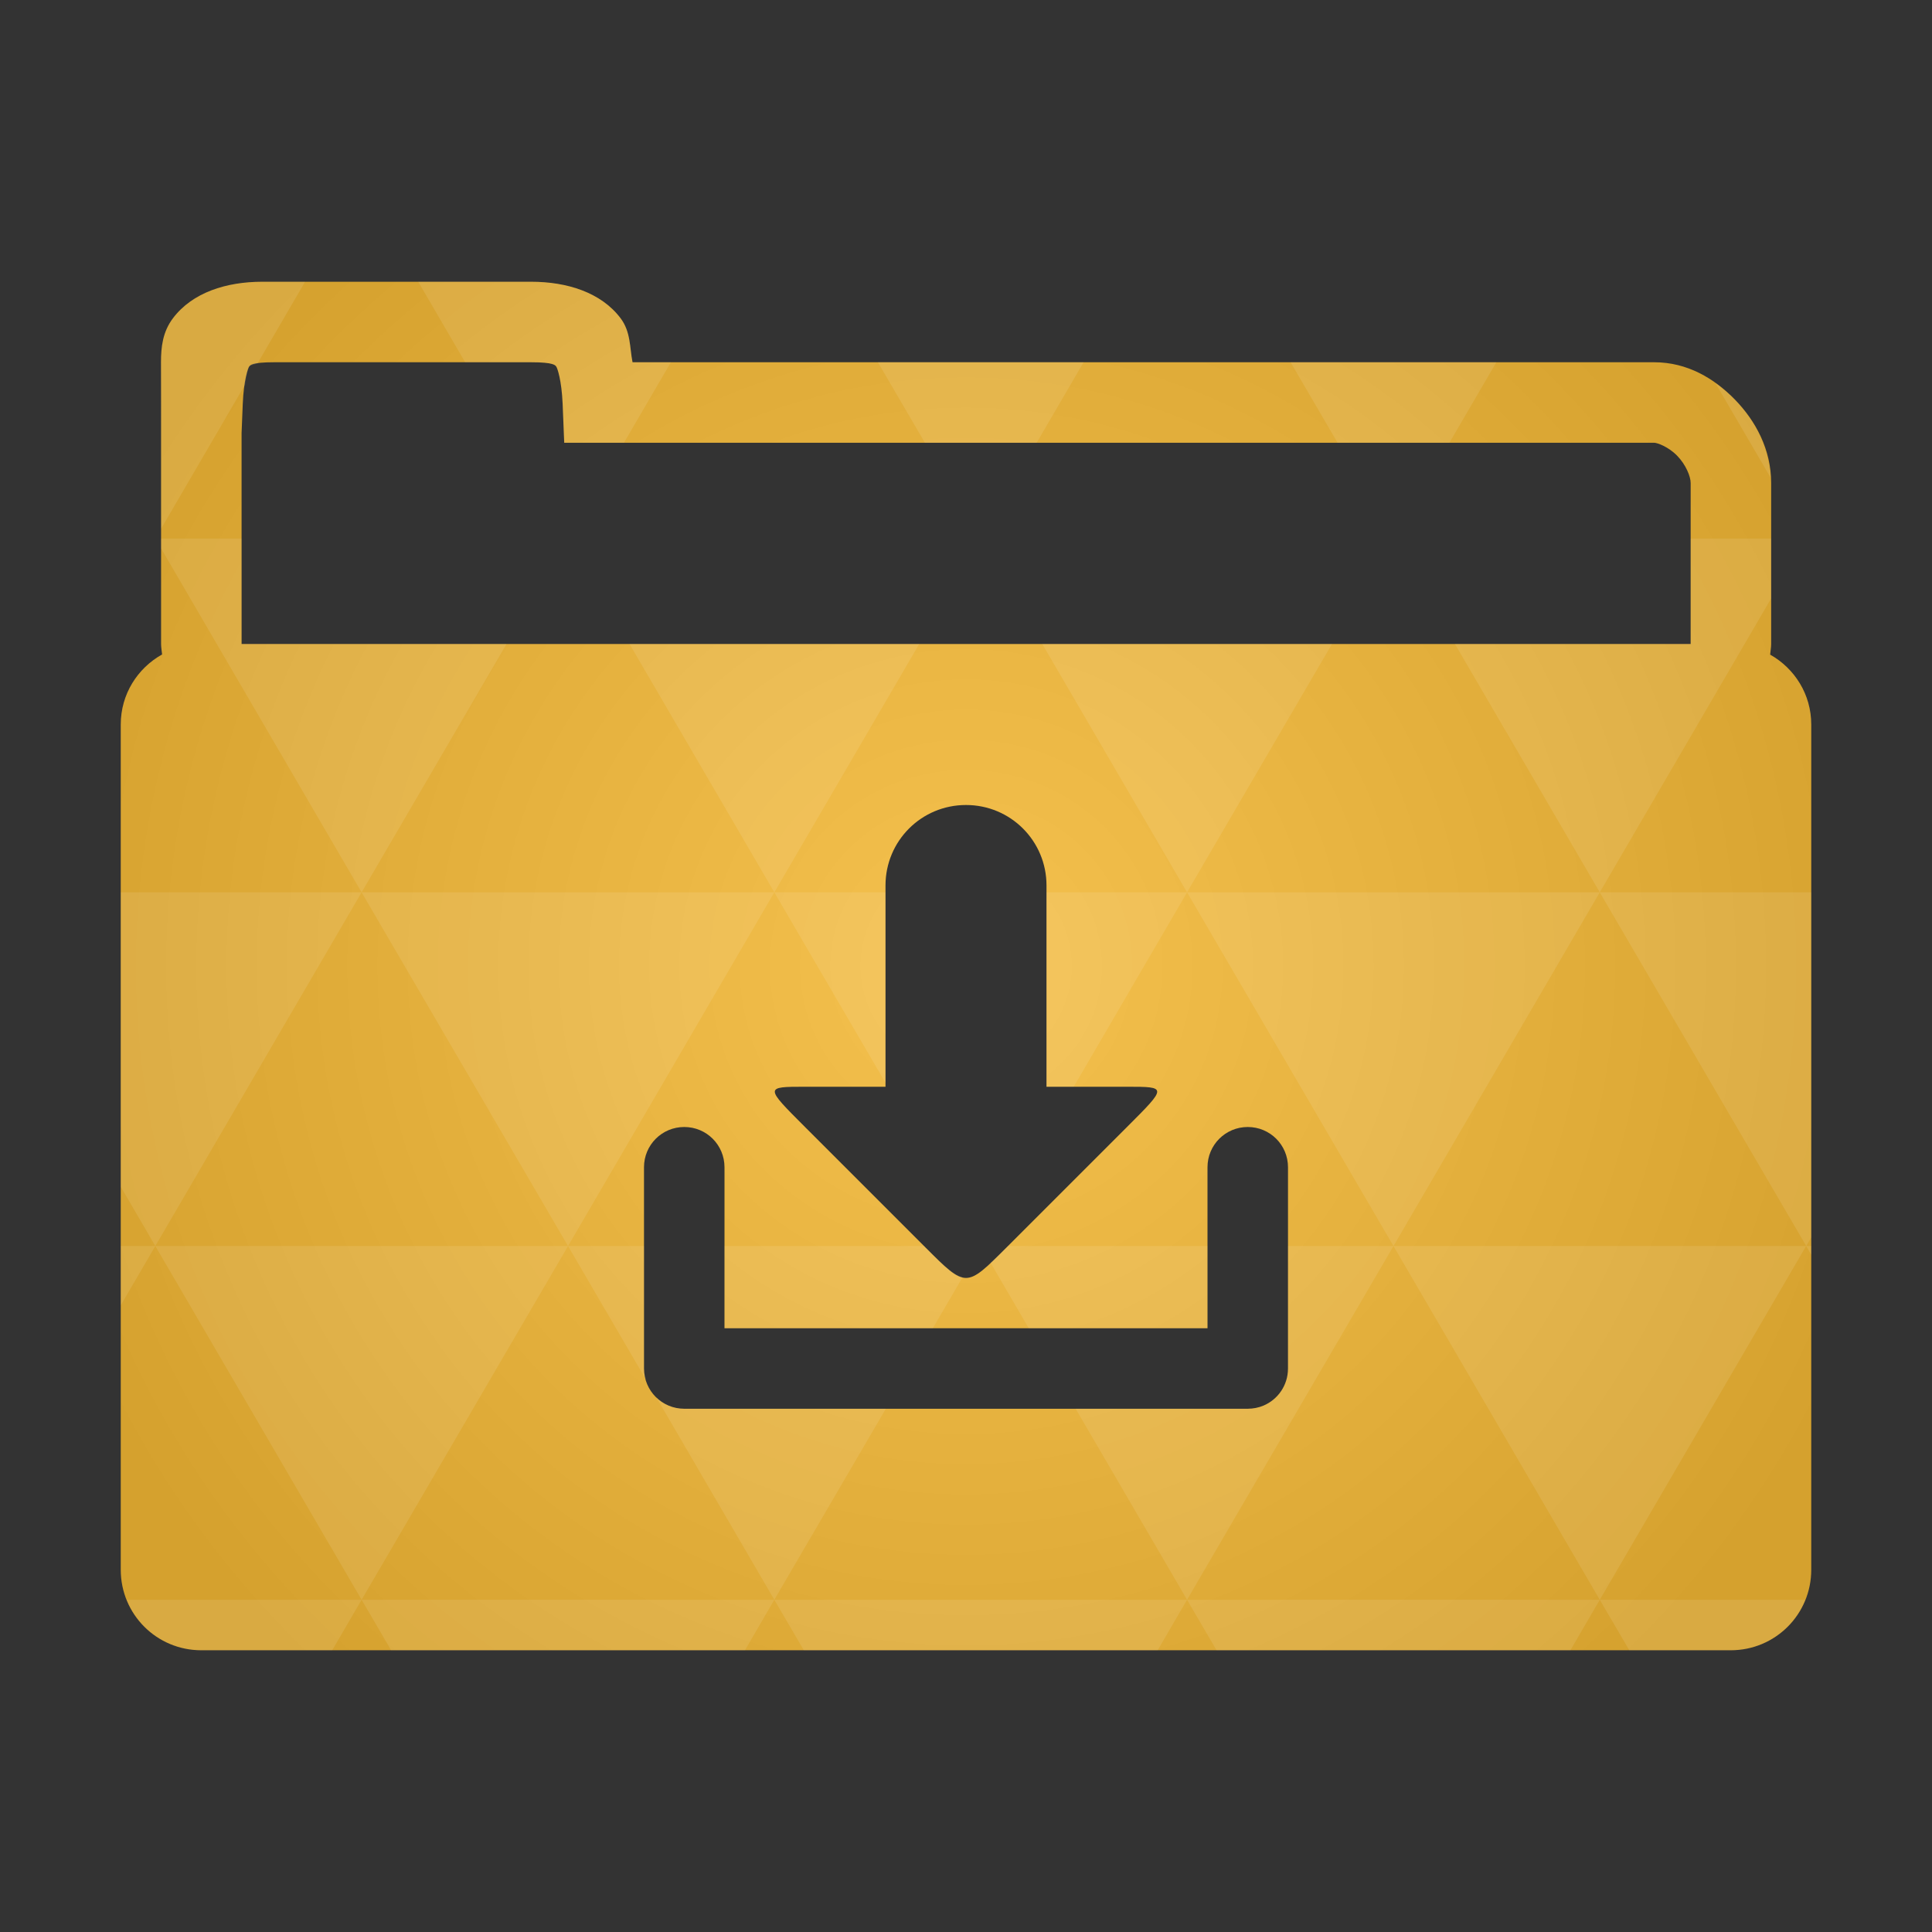 <?xml version="1.0" encoding="UTF-8" standalone="no"?>
<svg
   xmlns:dc="http://purl.org/dc/elements/1.1/"
   xmlns:cc="http://creativecommons.org/ns#"
   xmlns:rdf="http://www.w3.org/1999/02/22-rdf-syntax-ns#"
   xmlns:svg="http://www.w3.org/2000/svg"
   xmlns="http://www.w3.org/2000/svg"
   xmlns:xlink="http://www.w3.org/1999/xlink"
   xmlns:sodipodi="http://sodipodi.sourceforge.net/DTD/sodipodi-0.dtd"
   xmlns:inkscape="http://www.inkscape.org/namespaces/inkscape"
   viewBox="0 0 48 48"
   id="svg2"
   version="1.1"
   inkscape:version="0.91 r"
   sodipodi:docname="folder-download.svg">
  <rect x="0" y="0" width="48" height="48" fill="#333333" stroke="none"/>
  <sodipodi:namedview
     pagecolor="#ffffff"
     bordercolor="#666666"
     borderopacity="1"
     objecttolerance="10"
     gridtolerance="10"
     guidetolerance="10"
     inkscape:pageopacity="0"
     inkscape:pageshadow="2"
     inkscape:window-width="1920"
     inkscape:window-height="1056"
     id="namedview22"
     showgrid="true"
     inkscape:zoom="11.31"
     inkscape:cx="5.7034731"
     inkscape:cy="11.457042"
     inkscape:window-x="0"
     inkscape:window-y="24"
     inkscape:window-maximized="1"
     inkscape:current-layer="svg2">
    <inkscape:grid
       type="xygrid"
       id="grid4327" />
  </sodipodi:namedview>
  <defs
     id="defs4">
    <radialGradient
       id="thisWeirdIdNameFixesABug0"
       cx="24"
       cy="24"
       r="23.437"
       gradientUnits="userSpaceOnUse">
      <stop
         offset="0"
         stop-color="#f5c14e"
         id="stop7" />
      <stop
         offset="1"
         stop-color="#d5a12e"
         id="stop9"
         style="stop-color:#d5a12e;stop-opacity:1" />
    </radialGradient>
    <radialGradient
       inkscape:collect="always"
       xlink:href="#thisWeirdIdNameFixesABug0"
       id="radialGradient4341"
       cx="24"
       cy="24"
       fx="24"
       fy="24"
       r="21"
       gradientTransform="matrix(1.143,9.7278905e-8,-9.7278904e-8,1.143,-3.429,-3.429)"
       gradientUnits="userSpaceOnUse" />
    <linearGradient
       id="linearGradient3855">
      <stop
         id="stop3857"
         offset="0"
         style="stop-color:#000000;stop-opacity:1;" />
      <stop
         id="stop3859"
         offset="1"
         style="stop-color:#000000;stop-opacity:0.294;" />
    </linearGradient>
    <linearGradient
       id="linearGradient3833">
      <stop
         style="stop-color:#fdfeff;stop-opacity:1;"
         offset="0"
         id="stop3835" />
      <stop
         style="stop-color:#dfe4e4;stop-opacity:1;"
         offset="1"
         id="stop3837" />
    </linearGradient>
    <linearGradient
       id="linearGradient3823">
      <stop
         id="stop3825"
         offset="0"
         style="stop-color:#49b7ef;stop-opacity:1;" />
      <stop
         id="stop3827"
         offset="1"
         style="stop-color:#1d8de2;stop-opacity:1;" />
    </linearGradient>
    <linearGradient
       id="linearGradient3956">
      <stop
         id="stop3958"
         offset="0"
         style="stop-color:#f8f4e1;stop-opacity:1;" />
      <stop
         id="stop3960"
         offset="1"
         style="stop-color:#eae5c8;stop-opacity:1;" />
    </linearGradient>
    <linearGradient
       id="linearGradient3915">
      <stop
         id="stop3917"
         offset="0"
         style="stop-color:#f8f4e1;stop-opacity:1;" />
      <stop
         id="stop3919"
         offset="1"
         style="stop-color:#ad9e57;stop-opacity:1;" />
    </linearGradient>
    <linearGradient
       id="linearGradient3810">
      <stop
         id="stop3812"
         offset="0"
         style="stop-color:#f2c66f;stop-opacity:1;" />
      <stop
         id="stop3814"
         offset="1"
         style="stop-color:#fbd68f;stop-opacity:1;" />
    </linearGradient>
    <linearGradient
       gradientUnits="userSpaceOnUse"
       y2="1014.362"
       x2="24"
       y1="1046.362"
       x1="24"
       id="linearGradient3816"
       xlink:href="#linearGradient3810"
       inkscape:collect="always" />
    <linearGradient
       gradientTransform="translate(0,-3)"
       y2="1014.362"
       x2="24"
       y1="1046.362"
       x1="24"
       gradientUnits="userSpaceOnUse"
       id="linearGradient3856"
       xlink:href="#linearGradient3810"
       inkscape:collect="always" />
    <linearGradient
       gradientTransform="translate(0,-1004.362)"
       y2="1014.362"
       x2="24"
       y1="1046.362"
       x1="24"
       gradientUnits="userSpaceOnUse"
       id="linearGradient3858"
       xlink:href="#linearGradient3810"
       inkscape:collect="always" />
    <linearGradient
       gradientUnits="userSpaceOnUse"
       y2="28.562"
       x2="46.005"
       y1="28.562"
       x1="1.995"
       id="linearGradient3867"
       xlink:href="#linearGradient3855"
       inkscape:collect="always" />
    <linearGradient
       gradientUnits="userSpaceOnUse"
       y2="5"
       x2="38"
       y1="8"
       x1="35"
       id="linearGradient3921"
       xlink:href="#linearGradient3915"
       inkscape:collect="always" />
    <linearGradient
       gradientTransform="matrix(1.044,0,0,1.222,26.302,1003.251)"
       y2="5"
       x2="38"
       y1="8"
       x1="35"
       gradientUnits="userSpaceOnUse"
       id="linearGradient3933"
       xlink:href="#linearGradient3915"
       inkscape:collect="always" />
    <linearGradient
       gradientTransform="translate(22,1004.362)"
       gradientUnits="userSpaceOnUse"
       y2="5"
       x2="44"
       y1="11"
       x1="35"
       id="linearGradient3954"
       xlink:href="#linearGradient3915"
       inkscape:collect="always" />
    <linearGradient
       gradientUnits="userSpaceOnUse"
       y2="24"
       x2="20"
       y1="14"
       x1="21"
       id="linearGradient3829"
       xlink:href="#linearGradient3823"
       inkscape:collect="always" />
    <linearGradient
       y2="26"
       x2="20"
       y1="14"
       x1="21"
       gradientUnits="userSpaceOnUse"
       id="linearGradient3839"
       xlink:href="#linearGradient3833"
       inkscape:collect="always" />
    <linearGradient
       gradientUnits="userSpaceOnUse"
       y2="30"
       x2="20"
       y1="15"
       x1="22"
       id="linearGradient3862"
       xlink:href="#linearGradient3855"
       inkscape:collect="always" />
  </defs>
  <path
     style="color:#000000;font-style:normal;font-variant:normal;font-weight:normal;font-stretch:normal;font-size:medium;line-height:normal;font-family:sans-serif;text-indent:0;text-align:start;text-decoration:none;text-decoration-line:none;text-decoration-style:solid;text-decoration-color:#000000;letter-spacing:normal;word-spacing:normal;text-transform:none;direction:ltr;block-progression:tb;writing-mode:lr-tb;baseline-shift:baseline;text-anchor:start;white-space:normal;clip-rule:nonzero;display:inline;overflow:visible;visibility:visible;opacity:1;isolation:auto;mix-blend-mode:normal;color-interpolation:sRGB;color-interpolation-filters:linearRGB;solid-color:#000000;solid-opacity:1;fill:url(#radialGradient4341);fill-opacity:1;fill-rule:nonzero;stroke:none;stroke-width:2;stroke-linecap:butt;stroke-linejoin:miter;stroke-miterlimit:4;stroke-dasharray:none;stroke-dashoffset:0;stroke-opacity:1;color-rendering:auto;image-rendering:auto;shape-rendering:auto;text-rendering:auto;enable-background:accumulate"
     d="M 6.518 7 C 5.626 7 4.783 7.265 4.299 7.904 C 4.041 8.245 4 8.623 4 9 C 4.003 9.663 4.002 10.334 4.002 11 L 4.002 16 C 4.002 16.089 4.02 16.173 4.027 16.26 C 3.416 16.601 3 17.248 3 18 L 3 39 C 3 40.108 3.892 41 5 41 L 43 41 C 44.108 41 45 40.108 45 39 L 45 18 C 45 17.25 44.586 16.606 43.979 16.264 C 43.986 16.175 44.004 16.09 44.004 16 L 44.004 12 C 44.004 11.163 43.617 10.456 43.104 9.928 C 42.59 9.4 41.918 9 41.098 9 L 15.715 9 C 15.642 8.631 15.674 8.245 15.416 7.904 C 14.932 7.265 14.087 7 13.195 7 L 6.518 7 z M 6.812 9 L 6.82 9 L 13.195 9 C 13.775 9 13.797 9.078 13.822 9.111 C 13.847 9.145 13.954 9.443 13.979 10.041 L 14.018 11 L 41.098 11 C 41.174 11 41.452 11.1 41.668 11.322 C 41.884 11.544 42.004 11.837 42.004 12 L 42.004 16 L 6.002 16 L 6.002 11 L 6.002 10.76 L 6.031 10.041 C 6.055 9.443 6.162 9.145 6.188 9.111 C 6.213 9.078 6.233 9 6.812 9 z M 24 20 C 25.108 20 26 20.892 26 22 L 26 27 L 28 27 C 29 27 29 27 28 28 L 25 31 C 24 32 24 32 23 31 L 20 28 C 19 27 19 27 20 27 L 22 27 L 22 22 C 22 20.892 22.892 20 24 20 z M 17 28 C 17.554 28 18 28.446 18 29 L 18 33 L 30 33 L 30 29 C 30 28.446 30.446 28 31 28 C 31.554 28 32 28.446 32 29 L 32 34 C 32 34.416 31.75 34.77 31.391 34.922 C 31.271 34.972 31.139 35 31 35 L 17 35 C 16.446 35 16 34.554 16 34 L 16 29 C 16 28.446 16.446 28 17 28 z "
     id="path12" />
  <g
     transform="translate(-17.867,10.833)"
     id="g3417" />
  <path
     style="color:#000000;font-style:normal;font-variant:normal;font-weight:normal;font-stretch:normal;font-size:medium;line-height:normal;font-family:sans-serif;text-indent:0;text-align:start;text-decoration:none;text-decoration-line:none;text-decoration-style:solid;text-decoration-color:#000000;letter-spacing:normal;word-spacing:normal;text-transform:none;direction:ltr;block-progression:tb;writing-mode:lr-tb;baseline-shift:baseline;text-anchor:start;white-space:normal;clip-rule:nonzero;display:inline;overflow:visible;visibility:visible;opacity:1;isolation:auto;mix-blend-mode:normal;color-interpolation:sRGB;color-interpolation-filters:linearRGB;solid-color:#000000;solid-opacity:1;fill:#ffffff;fill-opacity:0.097;fill-rule:nonzero;stroke:none;stroke-width:2;stroke-linecap:butt;stroke-linejoin:miter;stroke-miterlimit:4;stroke-dasharray:none;stroke-dashoffset:0;stroke-opacity:1;color-rendering:auto;image-rendering:auto;shape-rendering:auto;text-rendering:auto;enable-background:accumulate"
     d="M 6.518 7 C 5.626 7 4.783 7.265 4.299 7.904 C 4.041 8.245 4 8.623 4 9 C 4.003 9.663 4.002 10.334 4.002 11 L 4.002 13.137 L 6.086 9.561 C 6.126 9.31 6.171 9.133 6.188 9.111 C 6.203 9.091 6.262 9.061 6.395 9.035 L 7.58 7 L 6.518 7 z M 10.391 7 L 11.557 9 L 13.195 9 C 13.775 9 13.797 9.078 13.822 9.111 C 13.847 9.145 13.954 9.443 13.979 10.041 L 14.018 11 L 15.502 11 L 16.668 9 L 15.715 9 C 15.642 8.631 15.674 8.245 15.416 7.904 C 14.932 7.265 14.087 7 13.195 7 L 10.391 7 z M 21.811 9 L 22.979 11 L 25.756 11 L 26.922 9 L 21.811 9 z M 32.064 9 L 33.232 11 L 36.01 11 L 37.176 9 L 32.064 9 z M 42.619 9.518 L 43.988 11.863 C 43.948 11.088 43.588 10.426 43.104 9.928 C 42.956 9.776 42.792 9.642 42.619 9.518 z M 4.002 13.381 L 4.002 13.625 L 8.984 22.17 L 12.584 16 L 6.002 16 L 6.002 13.381 L 4.002 13.381 z M 8.984 22.17 L 14.113 30.957 L 19.238 22.17 L 8.984 22.17 z M 8.984 22.17 L 3 22.17 L 3 29.484 L 3.859 30.957 L 8.984 22.17 z M 3.859 30.957 L 8.984 39.746 L 14.113 30.957 L 3.859 30.957 z M 3.859 30.957 L 3 30.957 L 3 32.43 L 3.859 30.957 z M 14.113 30.957 L 16.059 34.293 C 16.029 34.199 16 34.104 16 34 L 16 30.957 L 14.113 30.957 z M 8.984 39.746 L 9.717 41 L 18.508 41 L 19.238 39.746 L 8.984 39.746 z M 8.984 39.746 L 3.146 39.746 C 3.442 40.481 4.157 41 5 41 L 8.254 41 L 8.984 39.746 z M 19.238 39.746 L 22.008 35 L 17 35 C 16.728 35 16.485 34.89 16.305 34.715 L 19.238 39.746 z M 19.238 39.746 L 19.971 41 L 28.762 41 L 29.492 39.746 L 19.238 39.746 z M 29.492 39.746 L 34.621 30.957 L 32 30.957 L 32 34 C 32 34.416 31.75 34.77 31.391 34.922 C 31.271 34.972 31.139 35 31 35 L 26.725 35 L 29.492 39.746 z M 29.492 39.746 L 30.225 41 L 39.016 41 L 39.746 39.746 L 29.492 39.746 z M 39.746 39.746 L 44.873 30.957 L 34.621 30.957 L 39.746 39.746 z M 39.746 39.746 L 40.479 41 L 43 41 C 43.843 41 44.558 40.481 44.854 39.746 L 39.746 39.746 z M 34.621 30.957 L 39.746 22.17 L 29.492 22.17 L 34.621 30.957 z M 29.492 22.17 L 26 22.17 L 26 27 L 26.676 27 L 29.492 22.17 z M 29.492 22.17 L 33.092 16 L 25.895 16 L 29.492 22.17 z M 39.746 22.17 L 44.004 14.867 L 44.004 13.381 L 42.004 13.381 L 42.004 16 L 36.148 16 L 39.746 22.17 z M 39.746 22.17 L 44.875 30.957 L 45 30.742 L 45 22.17 L 39.746 22.17 z M 44.875 30.957 L 44.873 30.957 L 45 31.174 L 45 30.957 L 44.875 30.957 z M 19.238 22.17 L 22.838 16 L 15.641 16 L 19.238 22.17 z M 19.238 22.17 L 22 26.902 L 22 22.17 L 19.238 22.17 z M 18 30.957 L 18 33 L 23.176 33 L 23.916 31.73 C 23.691 31.682 23.445 31.445 23 31 L 22.957 30.957 L 18 30.957 z M 25.043 30.957 L 25 31 C 24.835 31.165 24.729 31.261 24.609 31.371 L 25.559 33 L 30 33 L 30 30.957 L 25.043 30.957 z "
     id="path12-3" />
  <g
     transform="translate(31.607,-1001.487)"
     style="opacity:1"
     id="g3838" />
  <g
     transform="translate(31.607,-1001.487)"
     style="opacity:1"
     id="g3838-0" />
</svg>
